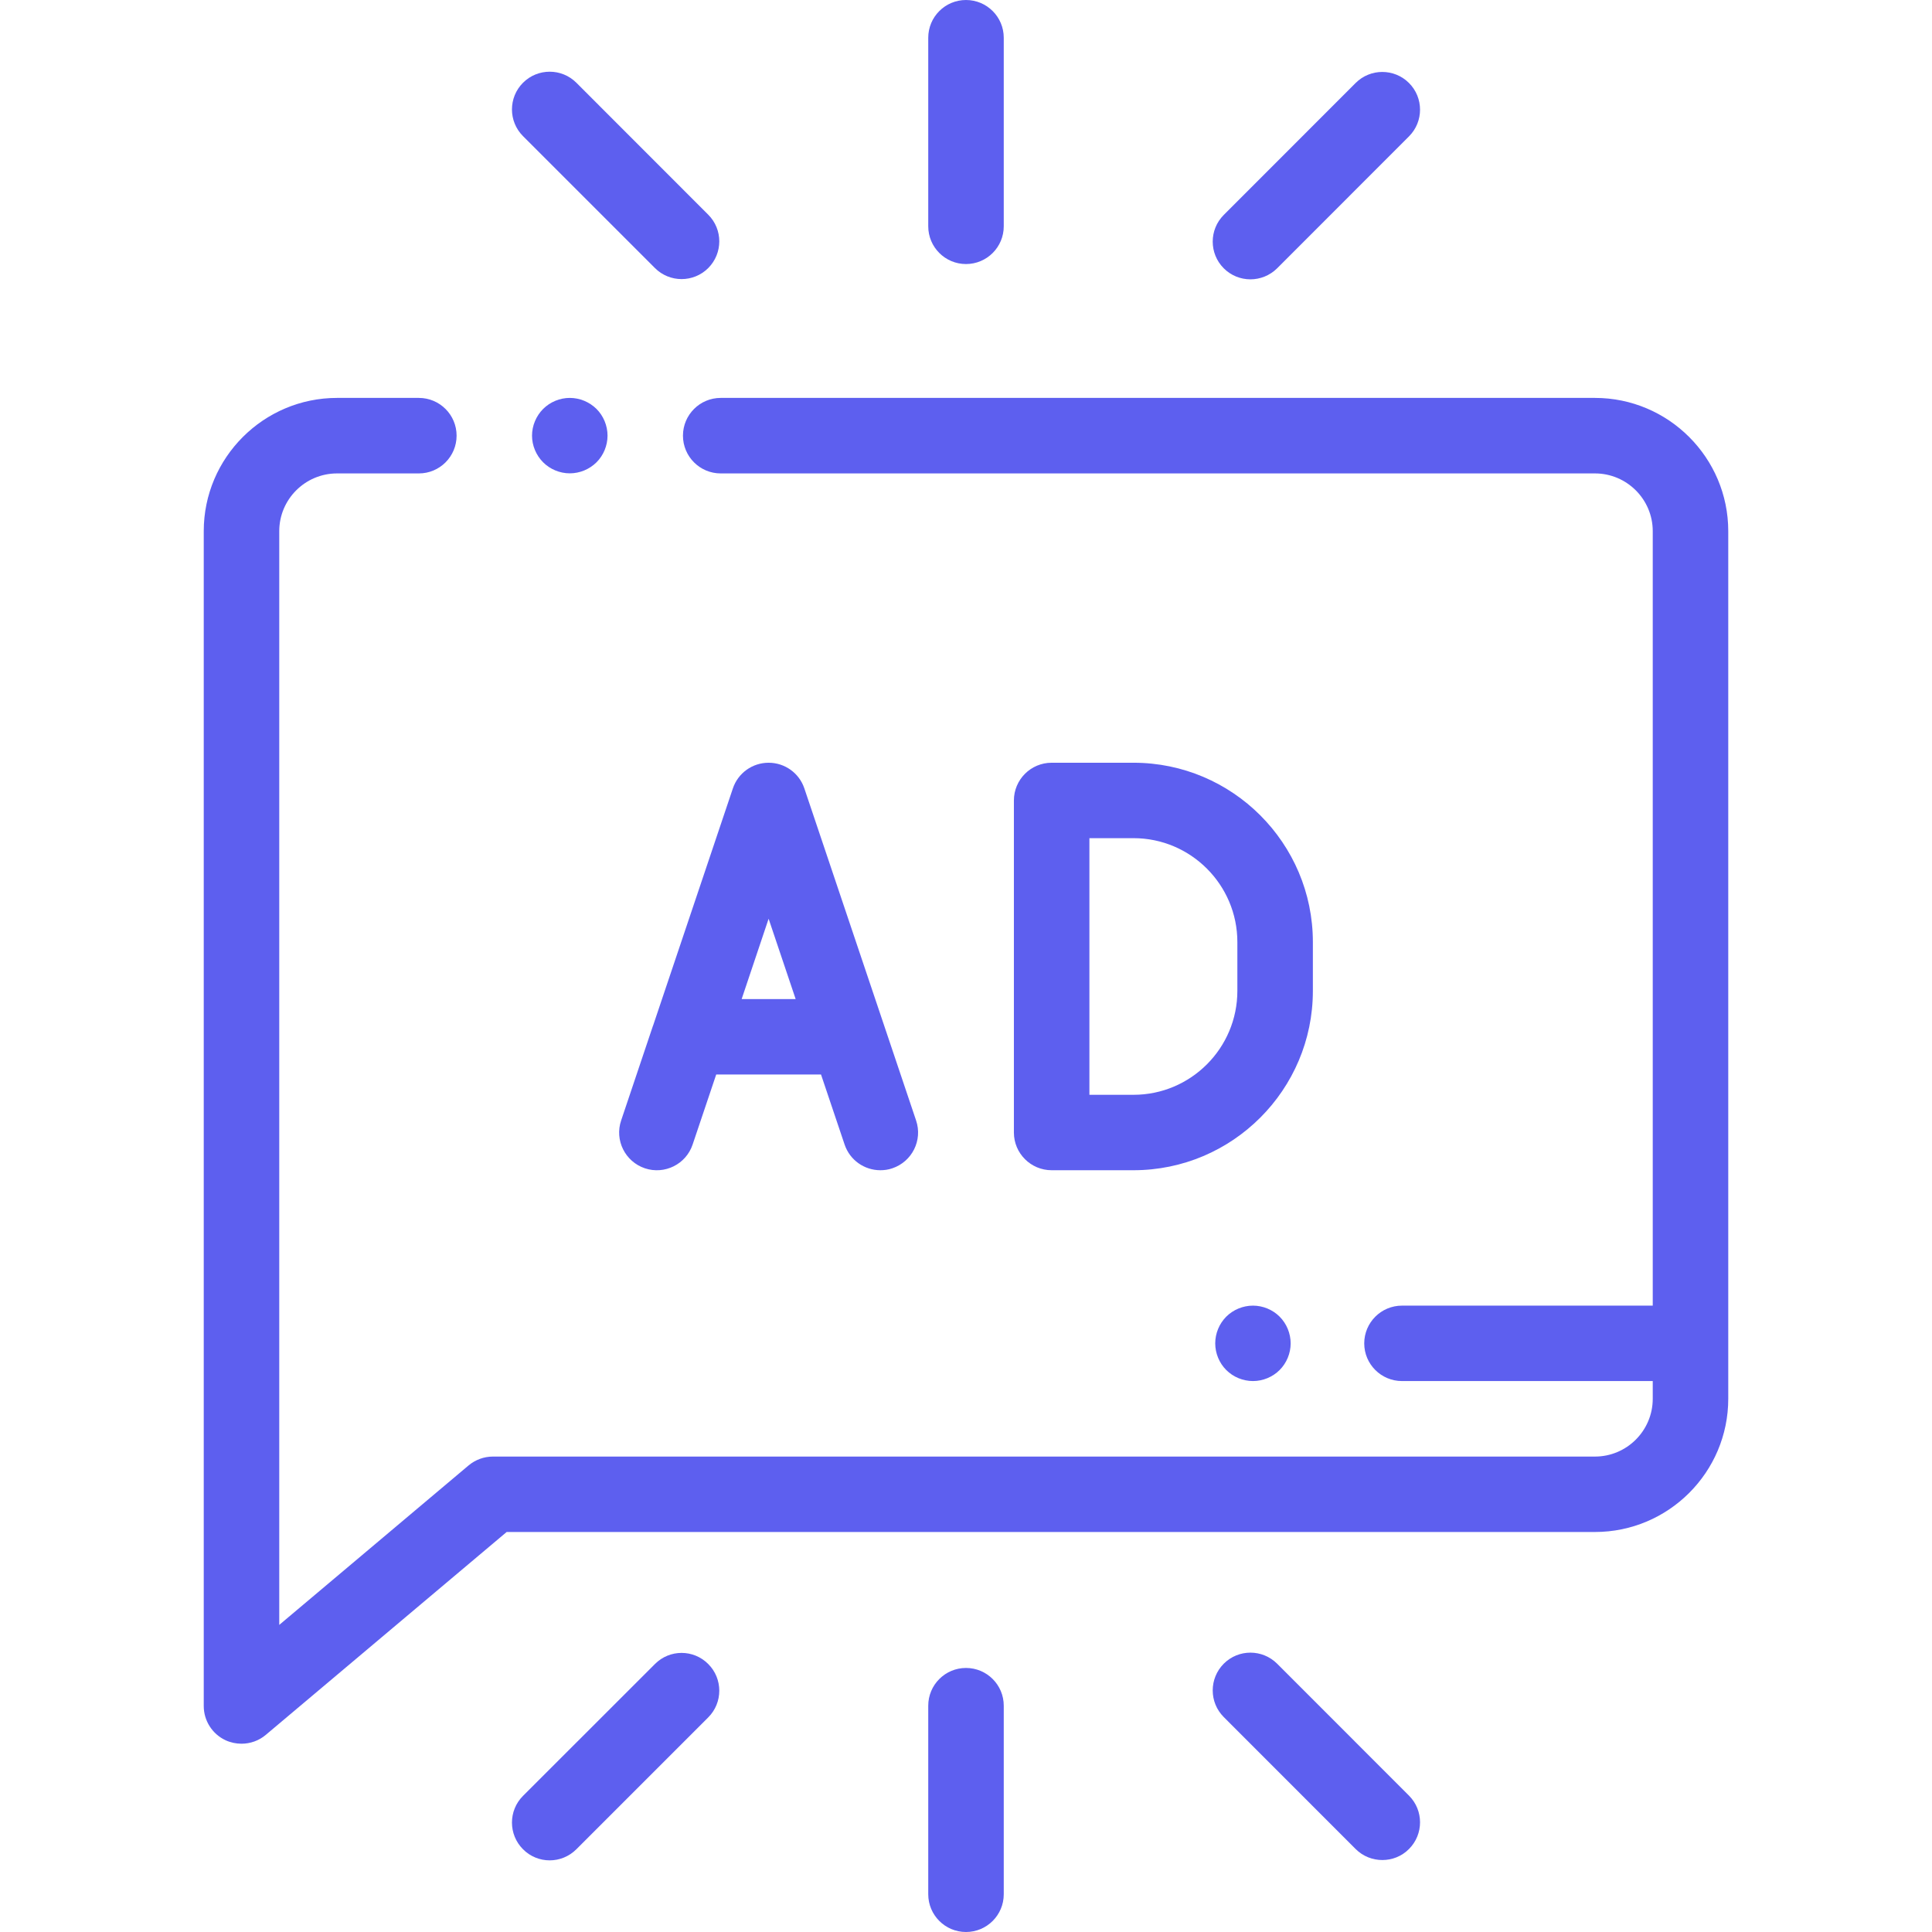 <svg width="24" height="24" viewBox="0 0 24 24" fill="none" xmlns="http://www.w3.org/2000/svg">
<path d="M6.747 5.08C6.66 5.167 6.609 5.288 6.609 5.412C6.609 5.535 6.66 5.656 6.747 5.743C6.834 5.83 6.955 5.88 7.078 5.88C7.202 5.88 7.322 5.83 7.41 5.743C7.497 5.656 7.547 5.535 7.547 5.412C7.547 5.288 7.497 5.167 7.41 5.08C7.322 4.993 7.202 4.943 7.078 4.943C6.955 4.943 6.834 4.993 6.747 5.08Z" fill="#5D5FEF"/>
<path d="M19.813 4.943H8.953C8.694 4.943 8.484 5.153 8.484 5.412C8.484 5.671 8.694 5.881 8.953 5.881H19.813C20.209 5.881 20.531 6.203 20.531 6.598V16.219H17.416C17.157 16.219 16.947 16.429 16.947 16.688C16.947 16.946 17.157 17.156 17.416 17.156H20.531V17.376C20.531 17.772 20.209 18.094 19.813 18.094H6.123C6.013 18.094 5.906 18.133 5.821 18.204L3.469 20.185V6.598C3.469 6.203 3.791 5.881 4.187 5.881H5.203C5.462 5.881 5.672 5.671 5.672 5.412C5.672 5.153 5.462 4.943 5.203 4.943H4.187C3.274 4.943 2.531 5.686 2.531 6.598V21.193C2.531 21.375 2.637 21.541 2.802 21.618C2.865 21.647 2.933 21.661 3 21.661C3.108 21.661 3.216 21.624 3.302 21.551L6.294 19.031H19.813C20.726 19.031 21.469 18.289 21.469 17.376V6.598C21.469 5.686 20.726 4.943 19.813 4.943V4.943Z" fill="#5D5FEF"/>
<path d="M12 3.28C12.259 3.28 12.469 3.07 12.469 2.811V0.469C12.469 0.21 12.259 0 12 0C11.741 0 11.531 0.21 11.531 0.469V2.811C11.531 3.07 11.741 3.28 12 3.28Z" fill="#5D5FEF"/>
<path d="M15.533 3.47C15.653 3.47 15.773 3.424 15.865 3.333L17.503 1.694C17.686 1.511 17.686 1.214 17.503 1.031C17.32 0.848 17.023 0.848 16.84 1.031L15.202 2.67C15.019 2.853 15.019 3.15 15.202 3.333C15.293 3.424 15.413 3.47 15.533 3.47Z" fill="#5D5FEF"/>
<path d="M8.136 3.33C8.227 3.421 8.347 3.467 8.467 3.467C8.587 3.467 8.707 3.421 8.798 3.33C8.981 3.146 8.981 2.85 8.798 2.667L7.16 1.028C6.977 0.845 6.68 0.845 6.497 1.028C6.314 1.211 6.314 1.508 6.497 1.691L8.136 3.33Z" fill="#5D5FEF"/>
<path d="M12 20.72C11.741 20.72 11.531 20.93 11.531 21.189V23.531C11.531 23.79 11.741 24 12 24C12.259 24 12.469 23.79 12.469 23.531V21.189C12.469 20.93 12.259 20.72 12 20.72Z" fill="#5D5FEF"/>
<path d="M15.865 20.667C15.681 20.484 15.385 20.484 15.202 20.667C15.019 20.851 15.019 21.147 15.202 21.33L16.84 22.969C16.932 23.061 17.052 23.106 17.172 23.106C17.292 23.106 17.412 23.061 17.503 22.969C17.686 22.786 17.686 22.489 17.503 22.306L15.865 20.667Z" fill="#5D5FEF"/>
<path d="M8.136 20.671L6.497 22.309C6.314 22.492 6.314 22.789 6.497 22.972C6.588 23.064 6.708 23.11 6.828 23.11C6.948 23.11 7.068 23.064 7.16 22.972L8.798 21.334C8.981 21.151 8.981 20.854 8.798 20.671C8.615 20.487 8.319 20.487 8.136 20.671Z" fill="#5D5FEF"/>
<path d="M16.309 11.703C16.309 10.474 15.309 9.475 14.081 9.475H13.064C12.805 9.475 12.595 9.685 12.595 9.944V14.069C12.595 14.327 12.805 14.537 13.064 14.537H14.081C15.309 14.537 16.309 13.538 16.309 12.309V11.703ZM15.371 12.309C15.371 13.021 14.792 13.6 14.081 13.6H13.533V10.412H14.081C14.792 10.412 15.371 10.991 15.371 11.703V12.309Z" fill="#5D5FEF"/>
<path d="M8.112 12.741L7.716 13.919C7.633 14.164 7.765 14.43 8.011 14.513C8.256 14.595 8.522 14.463 8.604 14.218L8.897 13.348H10.199L10.492 14.218C10.558 14.414 10.74 14.537 10.936 14.537C10.986 14.537 11.036 14.53 11.085 14.513C11.331 14.43 11.463 14.164 11.38 13.919L9.992 9.794C9.928 9.603 9.749 9.475 9.548 9.475C9.347 9.475 9.168 9.603 9.104 9.794L8.113 12.74C8.113 12.74 8.112 12.74 8.112 12.741V12.741ZM9.548 11.413L9.884 12.411H9.213L9.548 11.413Z" fill="#5D5FEF"/>
<path d="M15.233 16.356C15.146 16.443 15.096 16.564 15.096 16.688C15.096 16.811 15.146 16.932 15.233 17.019C15.32 17.106 15.441 17.156 15.565 17.156C15.688 17.156 15.809 17.106 15.896 17.019C15.983 16.932 16.033 16.811 16.033 16.688C16.033 16.564 15.983 16.443 15.896 16.356C15.809 16.269 15.688 16.219 15.565 16.219C15.441 16.219 15.32 16.269 15.233 16.356Z" fill="#5D5FEF"/>
</svg>
